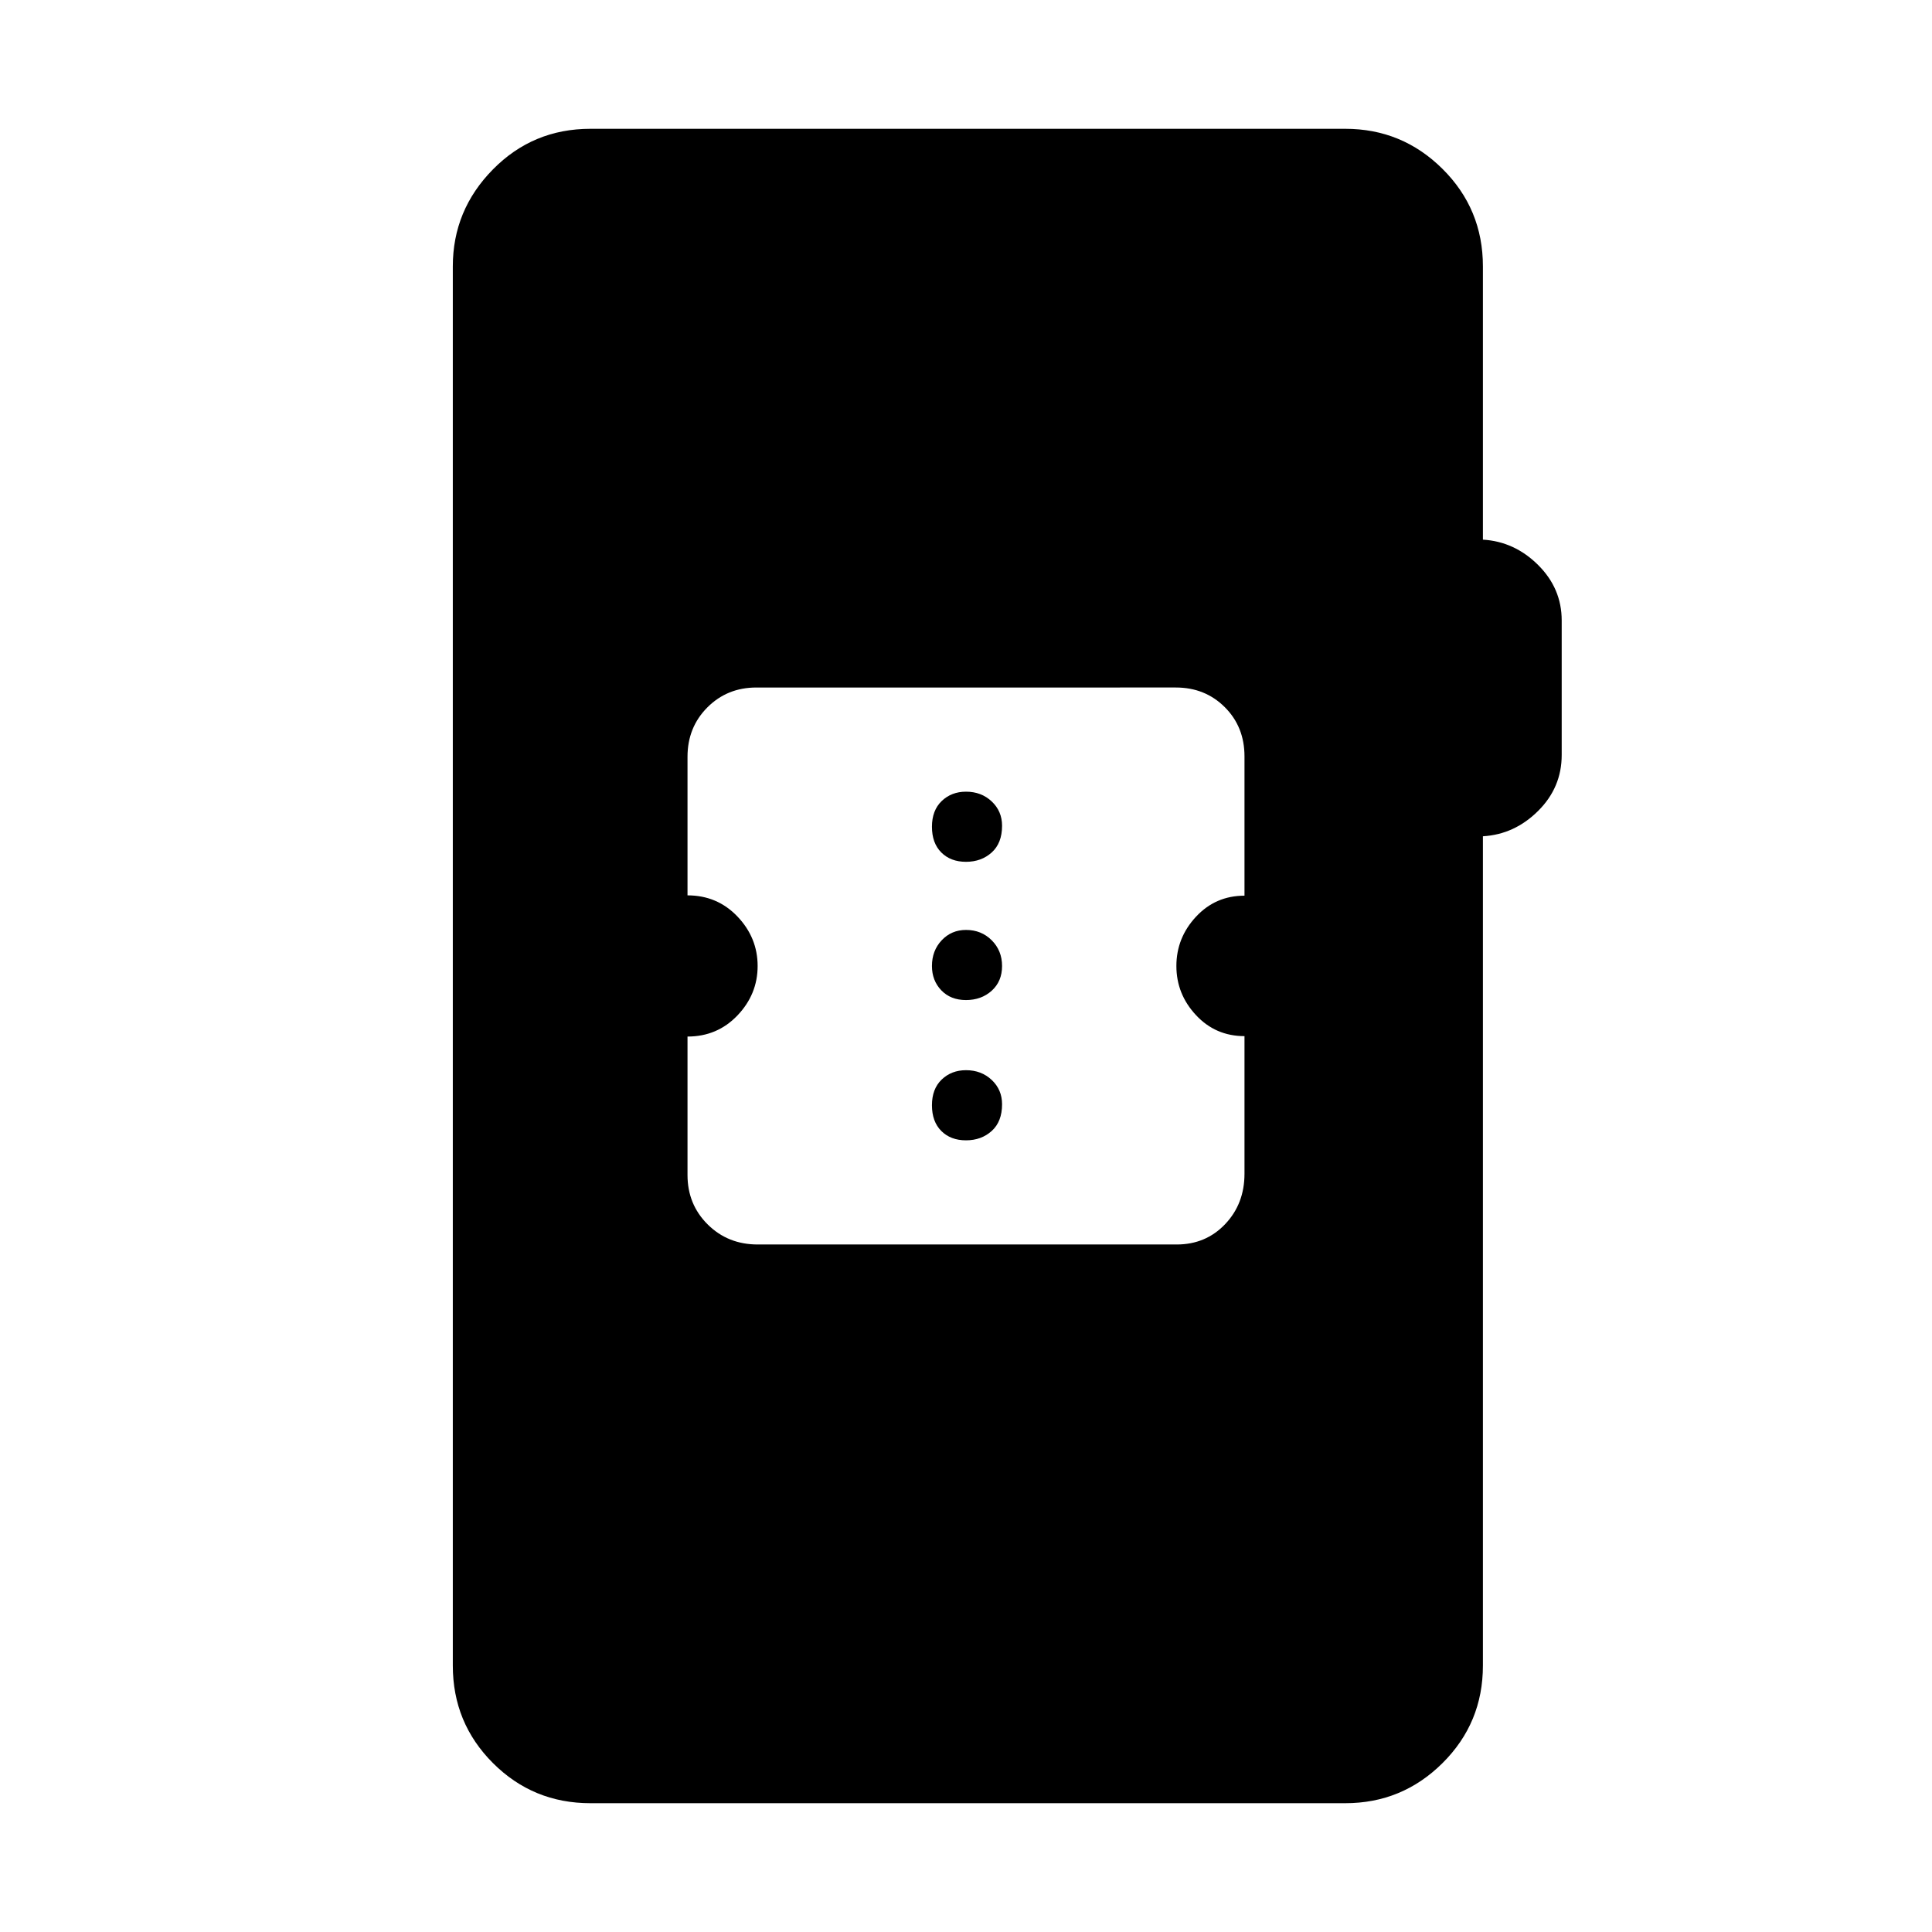 <svg xmlns="http://www.w3.org/2000/svg" height="48" viewBox="0 -960 960 960" width="48"><path d="M293.38-64q-28.5 0-48.44-19.94Q225-103.88 225-132.38v-695.24q0-27.95 19.9-48.17Q264.79-896 293.38-896h375.08q28.27 0 48.33 19.94t20.06 48.44v135.77q15.69.93 27.42 12.58Q776-667.62 776-651.69v66.84q0 16.16-11.73 27.81-11.73 11.66-27.42 12.58v412.08q0 28.5-20.06 48.44Q696.73-64 668.46-64H293.38Zm83.12-277.62h208.19q14.46 0 24.08-10.11 9.61-10.11 9.61-25.06v-68.36q-14.38 0-24.11-10.45-9.73-10.44-9.73-24.4 0-14 9.73-24.47 9.73-10.47 24.11-10.47v-69.2q0-14.71-9.79-24.48-9.8-9.76-24.28-9.76H375.83q-14.49 0-24.35 9.89-9.86 9.9-9.86 24.53v68.86q14.8 0 24.82 10.52 10.02 10.51 10.02 24.58 0 14.05-10.02 24.56-10.02 10.5-24.82 10.5v68.79q0 14.61 10.03 24.57t24.85 9.96ZM480-393.38q-7.63 0-12.28-4.65-4.64-4.65-4.64-12.78 0-8.13 4.84-12.77 4.85-4.65 12.08-4.65 7.63 0 12.78 4.85 5.14 4.84 5.14 12.07 0 8.63-5.14 13.28-5.15 4.65-12.78 4.65Zm0-69.7q-7.63 0-12.28-4.84-4.64-4.85-4.64-12.08 0-7.63 4.84-12.78 4.85-5.14 12.08-5.14 7.63 0 12.78 5.14 5.14 5.15 5.14 12.78 0 7.63-5.14 12.28-5.15 4.64-12.78 4.64Zm0-68.69q-7.63 0-12.28-4.65-4.64-4.64-4.64-12.77 0-8.13 4.84-12.78 4.85-4.65 12.08-4.65 7.63 0 12.78 4.85 5.14 4.85 5.14 12.08 0 8.63-5.14 13.27-5.15 4.65-12.78 4.65Z"/></svg>